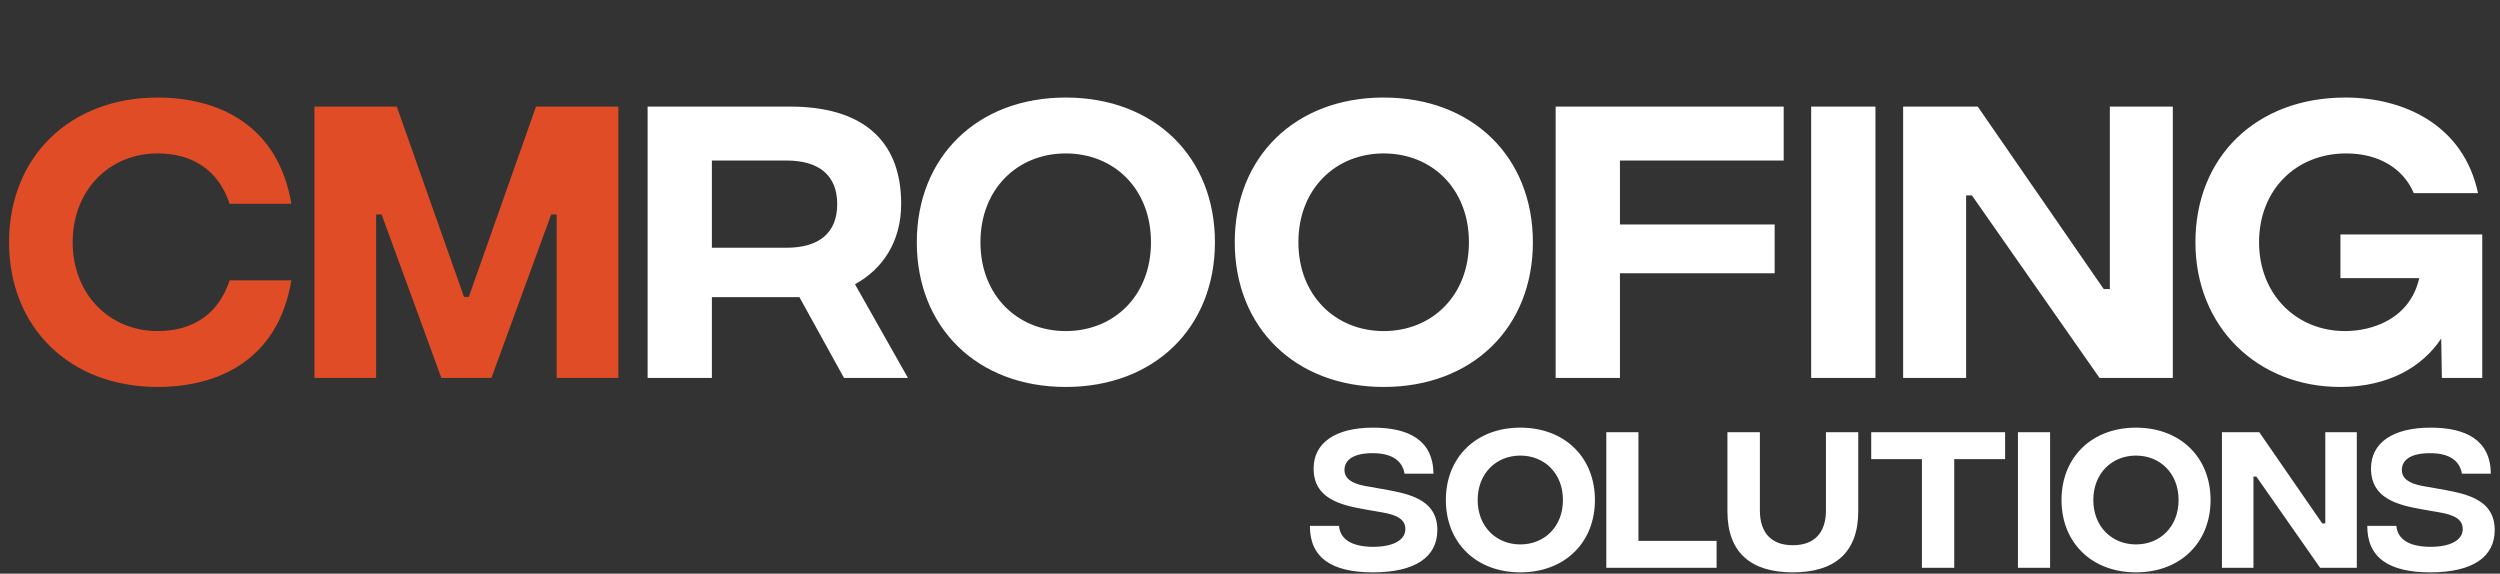 <svg width="1290" height="296" viewBox="0 0 1290 296" fill="none" xmlns="http://www.w3.org/2000/svg">
<rect x="0" y="0" width="1290" height="296" fill="#333333" stroke="none"/>
<path d="M468.5 195H435.5L412.5 153.333H367.333V195H334.167V55H407.667C445.167 55 465 72.5 465 105.167C465 124.667 455.5 138.833 441.167 146.667L468.5 195ZM367.333 82.833V127.833H405.833C422.667 127.833 432 120.167 432 105.333C432 90.5 422.667 82.833 405.833 82.833H367.333ZM549.906 199.667C504.24 199.667 473.073 169 473.073 125C473.073 81 504.24 50.333 549.906 50.333C595.74 50.333 626.906 81 626.906 125C626.906 169 595.74 199.667 549.906 199.667ZM549.906 170.833C574.906 170.833 593.906 152.5 593.906 125C593.906 97.5 574.906 79.167 549.906 79.167C525.073 79.167 505.906 97.5 505.906 125C505.906 152.5 525.073 170.833 549.906 170.833ZM713.969 199.667C668.302 199.667 637.135 169 637.135 125C637.135 81 668.302 50.333 713.969 50.333C759.802 50.333 790.969 81 790.969 125C790.969 169 759.802 199.667 713.969 199.667ZM713.969 170.833C738.969 170.833 757.969 152.5 757.969 125C757.969 97.5 738.969 79.167 713.969 79.167C689.135 79.167 669.969 97.5 669.969 125C669.969 152.5 689.135 170.833 713.969 170.833ZM802.721 195V55H920.388V82.833H835.888V115.833H915.721V141H835.888V195H802.721ZM934.557 195V55H967.724V195H934.557ZM982.018 195V55H1020.52L1085.52 149.167H1088.68V55H1121.18V195H1083.35L1017.52 100.833H1014.52V195H982.018ZM1280.84 121V195H1260.01L1259.67 174.667C1250.01 189.333 1232.34 199.667 1207.51 199.667C1165.17 199.667 1132.84 169 1132.84 125C1132.84 81 1164.17 50.333 1210.17 50.333C1240.51 50.333 1271.17 64.5 1278.67 99.667H1245.51C1240.17 87 1227.51 79.167 1210.67 79.167C1184.67 79.167 1165.67 98 1165.67 125C1165.67 151.833 1184.84 170.833 1210.01 170.833C1224.01 170.833 1243.51 164.667 1248.34 143.5H1207.67V121H1280.84Z" fill="white"/>
<path d="M81.333 199.667C36 199.667 4.667 169 4.667 125C4.667 81 36 50.333 81.333 50.333C112 50.333 143.5 64 150.333 105.167H118.5C112.5 87.167 98.667 79.167 81.333 79.167C56.5 79.167 37.5 98 37.5 125C37.5 151.833 56.5 170.833 81.333 170.833C98.667 170.833 112.5 162.833 118.5 144.667H150.333C143.5 186 112.333 199.667 81.333 199.667ZM162.245 195V55H204.745L239.411 153.167H241.911L276.578 55H319.078V195H287.245V110.667H284.411L253.578 195H227.745L196.911 110.667H194.078V195H162.245Z" fill="#E04C26"/>
<path d="M708.417 295.333C687.083 295.333 675.833 287.75 675.917 271.333H690.917C691.5 277.917 696.917 282.083 708.417 282.167C719.25 282.167 725.167 278.5 725.167 273C725.167 268.167 721.25 265.75 712.917 264.333L704.25 262.833C691 260.5 677.833 257 677.833 241.75C677.833 228.5 689 220.667 708.583 220.667C726.833 220.667 739.5 227.083 739.667 244.417H724.75C723.667 238.083 718.75 233.833 708.25 233.833C698.75 233.833 693.75 237.083 693.75 242.5C693.75 246.75 697.167 249.417 704.333 250.75L711.917 252.083C725.25 254.5 741.667 256.75 741.667 273.5C741.667 287.417 730.25 295.333 708.417 295.333ZM784.477 295.333C761.643 295.333 746.06 280 746.06 258C746.06 236 761.643 220.667 784.477 220.667C807.393 220.667 822.977 236 822.977 258C822.977 280 807.393 295.333 784.477 295.333ZM784.477 280.917C796.977 280.917 806.477 271.75 806.477 258C806.477 244.25 796.977 235.083 784.477 235.083C772.06 235.083 762.477 244.25 762.477 258C762.477 271.75 772.06 280.917 784.477 280.917ZM828.853 293V223H845.436V279.083H885.77V293H828.853ZM925.103 295.333C903.52 295.333 891.353 285.167 891.353 263.833V223H908.103V263.417C908.103 274.583 913.686 281.333 925.103 281.333C936.52 281.333 942.186 274.583 942.186 263.417V223H958.853V263.833C958.853 285.167 946.686 295.333 925.103 295.333ZM1034.63 223V236.917H1008.38V293H991.712V236.917H965.546V223H1034.63ZM1041.26 293V223H1057.84V293H1041.26ZM1102.15 295.333C1079.32 295.333 1063.74 280 1063.74 258C1063.74 236 1079.32 220.667 1102.15 220.667C1125.07 220.667 1140.65 236 1140.65 258C1140.65 280 1125.07 295.333 1102.15 295.333ZM1102.15 280.917C1114.65 280.917 1124.15 271.75 1124.15 258C1124.15 244.25 1114.65 235.083 1102.15 235.083C1089.74 235.083 1080.15 244.25 1080.15 258C1080.15 271.75 1089.74 280.917 1102.15 280.917ZM1146.53 293V223H1165.78L1198.28 270.083H1199.86V223H1216.11V293H1197.2L1164.28 245.917H1162.78V293H1146.53ZM1254.02 295.333C1232.69 295.333 1221.44 287.75 1221.52 271.333H1236.52C1237.11 277.917 1242.52 282.083 1254.02 282.167C1264.86 282.167 1270.77 278.5 1270.77 273C1270.77 268.167 1266.86 265.75 1258.52 264.333L1249.86 262.833C1236.61 260.5 1223.44 257 1223.44 241.75C1223.44 228.5 1234.61 220.667 1254.19 220.667C1272.44 220.667 1285.11 227.083 1285.27 244.417H1270.36C1269.27 238.083 1264.36 233.833 1253.86 233.833C1244.36 233.833 1239.36 237.083 1239.36 242.5C1239.36 246.75 1242.77 249.417 1249.94 250.75L1257.52 252.083C1270.86 254.5 1287.27 256.75 1287.27 273.5C1287.27 287.417 1275.86 295.333 1254.02 295.333Z" fill="white"/>
</svg>
